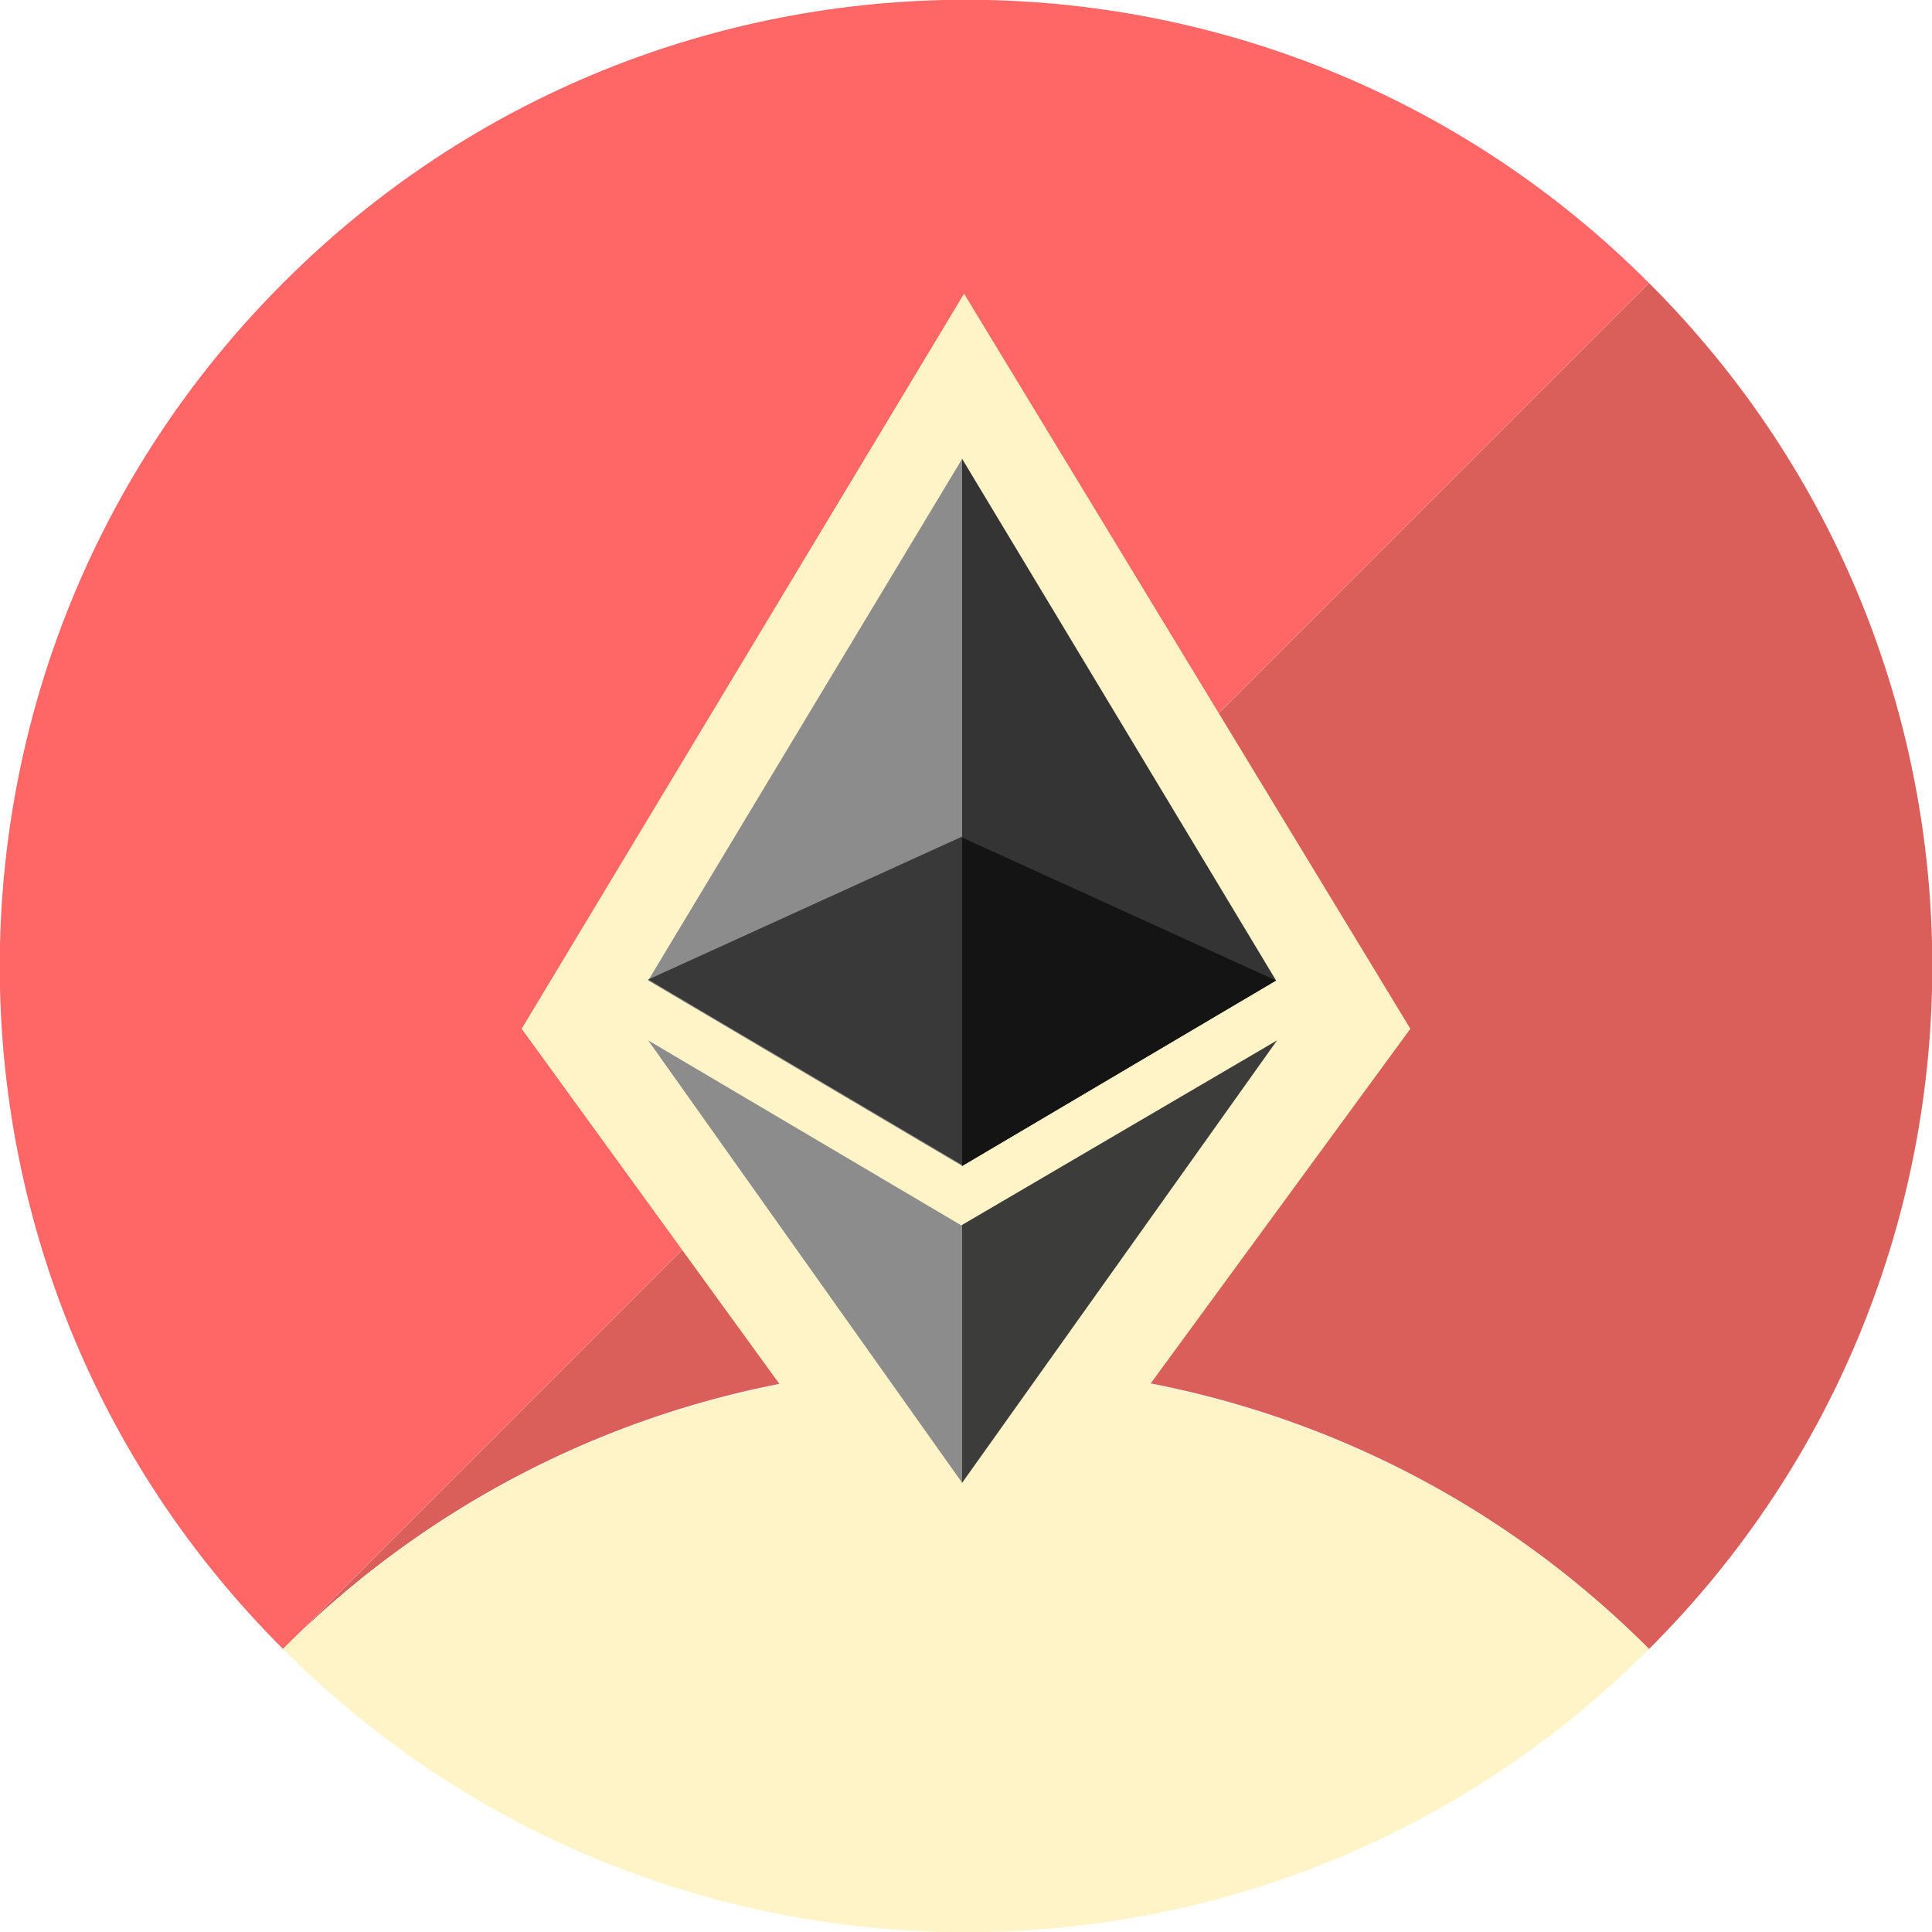 <svg width="32" height="32" fill="none" xmlns="http://www.w3.org/2000/svg"><g clip-path="url(#prefix__clip0_1958_11332)"><path d="M4.688 4.688c-6.256 6.256-6.256 16.384 0 22.624L27.312 4.688c-6.24-6.256-16.384-6.256-22.624 0z" fill="#F66"/><path d="M27.313 27.313c-6.24-6.256-16.384-6.256-22.625 0L27.313 4.688c6.256 6.24 6.256 16.385 0 22.625z" fill="#DA5F5A"/><path d="M27.313 27.312c-6.24 6.256-16.384 6.256-22.625 0 6.24-6.24 16.385-6.24 22.625 0z" fill="#FFF4C7"/><path d="M15.968 4.864L8.64 17.04l7.328 10.096L23.36 17.04 15.968 4.864z" fill="#FFF4C7"/><path d="M15.936 7.6l-.112.384V19.2l.112.112 5.2-3.072-5.2-8.64z" fill="#343434"/><path d="M15.936 7.6l-5.2 8.64 5.2 3.072V7.6z" fill="#8C8C8C"/><path d="M15.936 20.288l-.064.08v4l.064.192 5.216-7.328-5.216 3.056z" fill="#3C3C3B"/><path d="M15.936 24.56v-4.256l-5.2-3.072 5.2 7.328z" fill="#8C8C8C"/><path d="M15.935 19.312l5.2-3.072-5.2-2.368v5.44z" fill="#141414"/><path d="M10.736 16.224l5.2 3.072v-5.44l-5.2 2.368z" fill="#393939"/></g><defs><clipPath id="prefix__clip0_1958_11332"><path fill="#fff" d="M0 0h32v32H0z"/></clipPath></defs></svg>